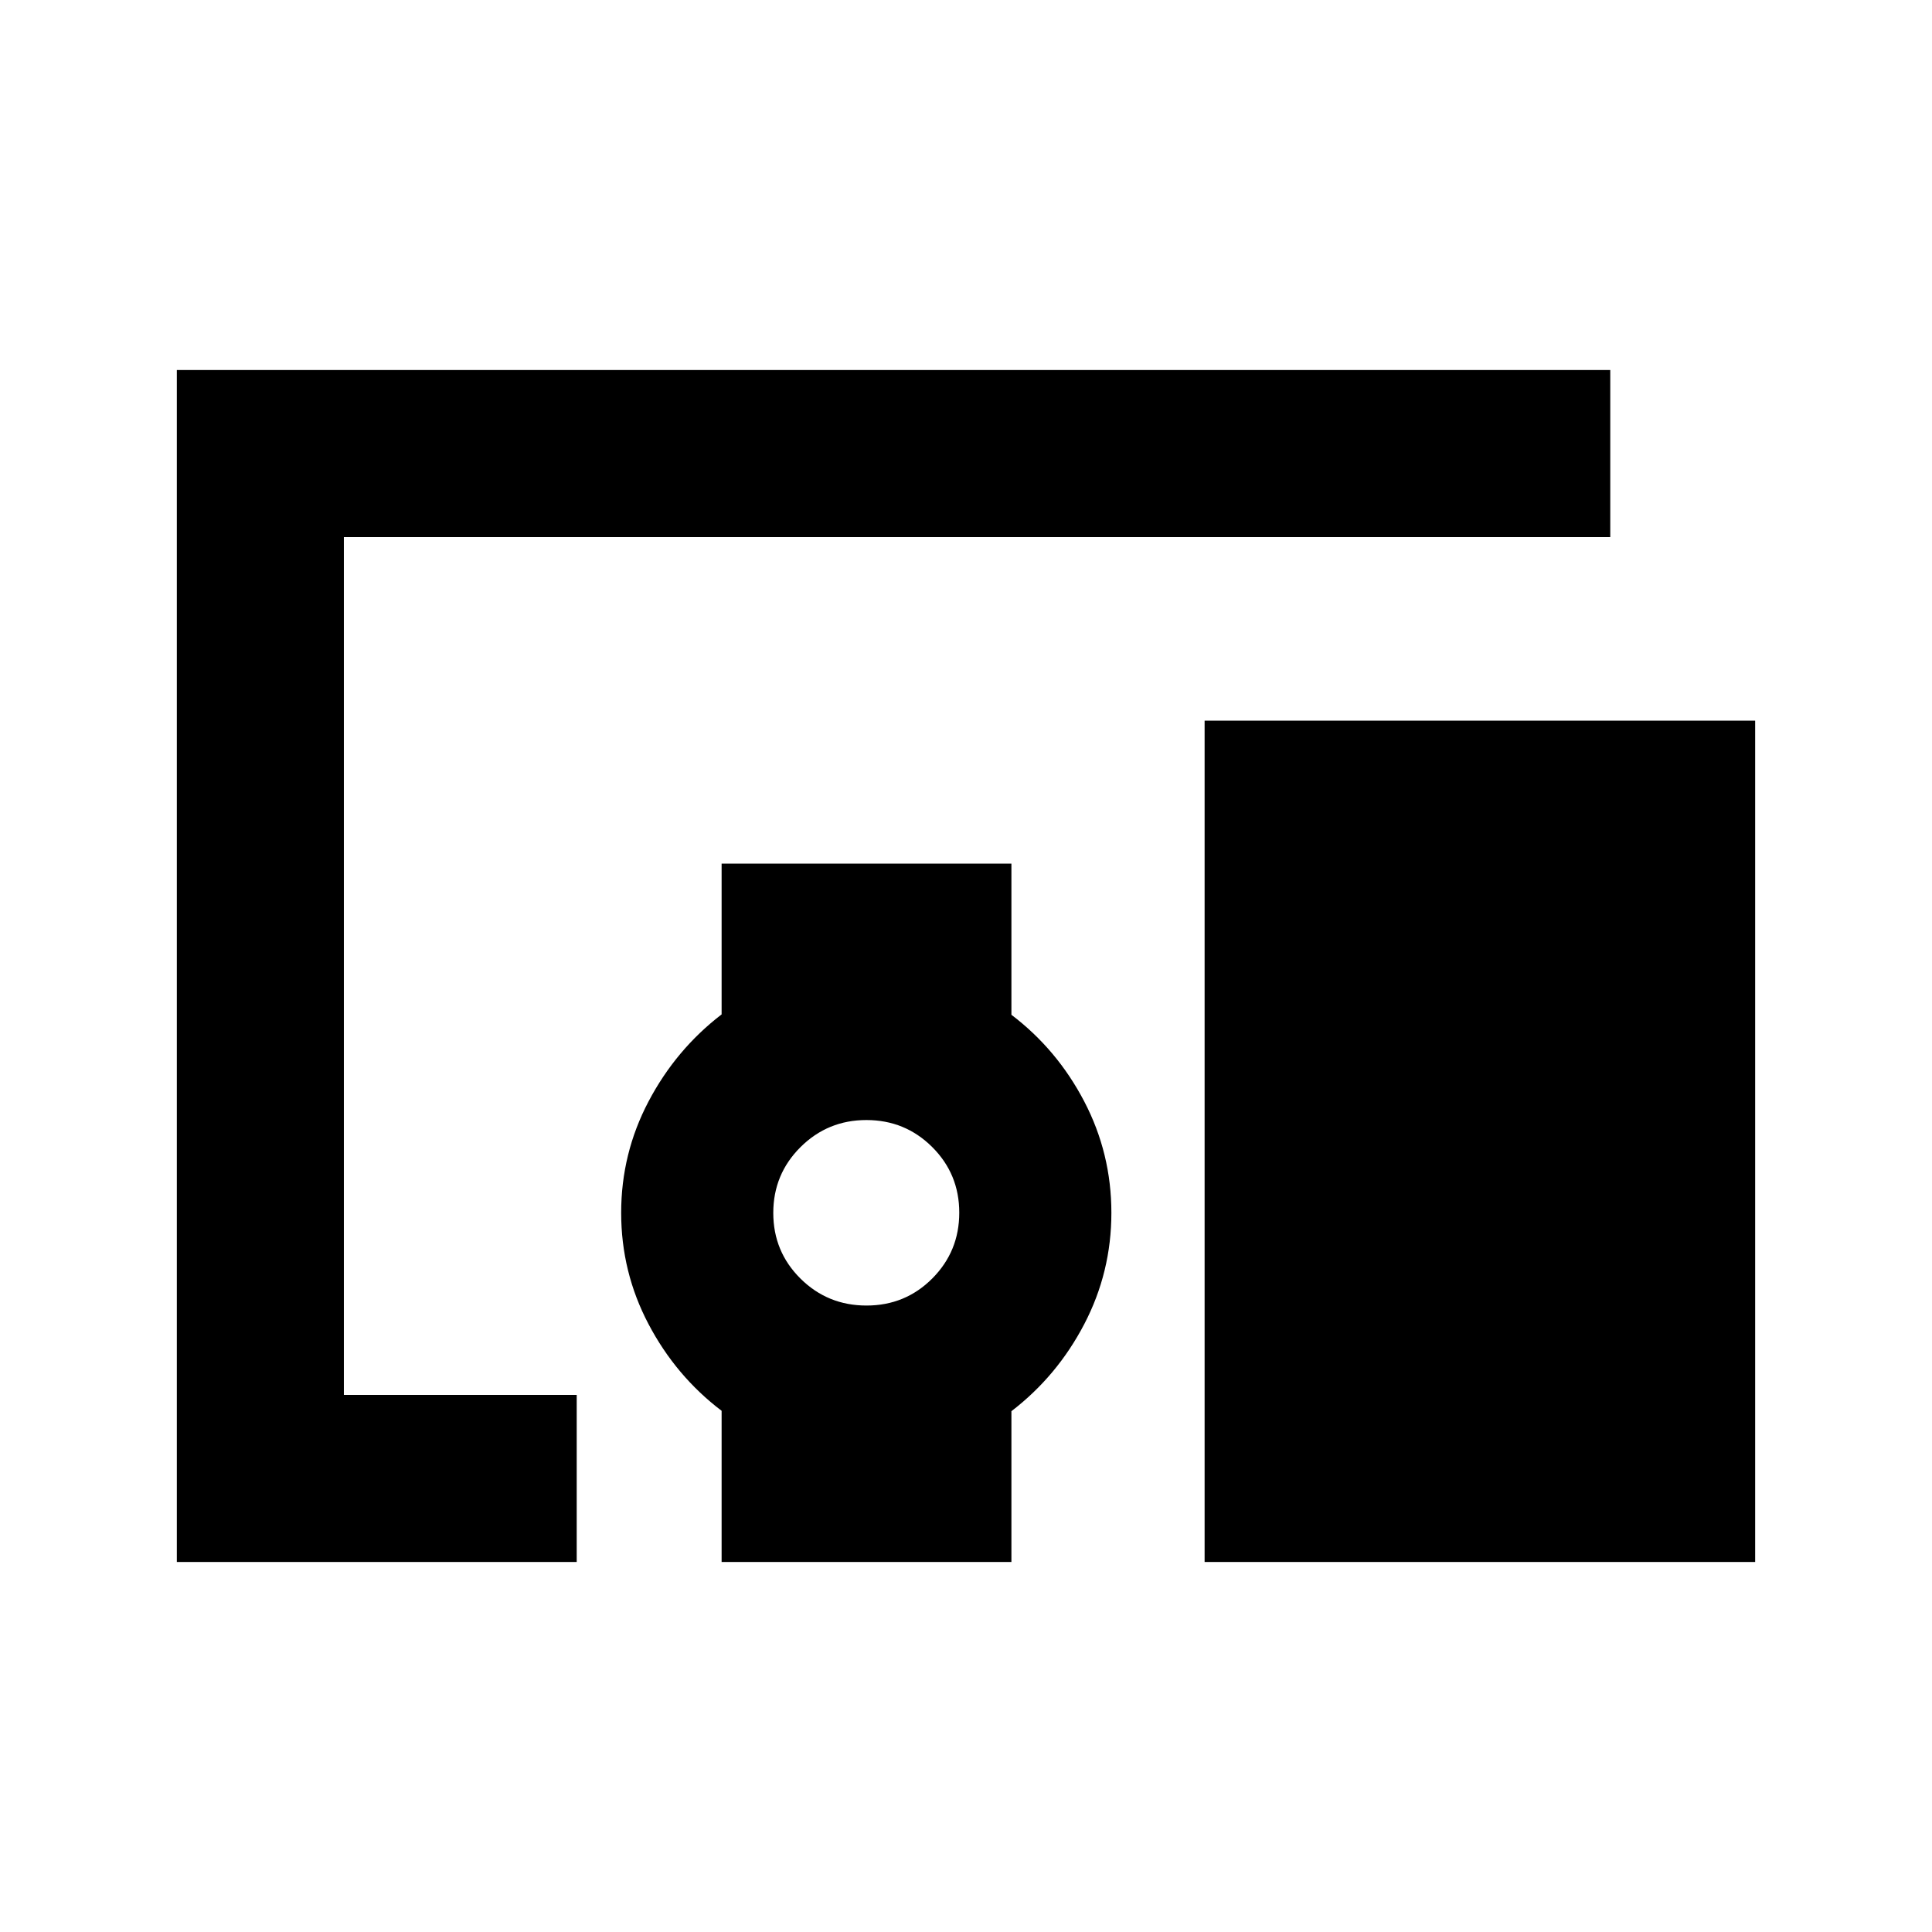 <svg xmlns="http://www.w3.org/2000/svg" height="20" viewBox="0 -960 960 960" width="20"><path d="M286.565-183.869H87.869v-592.262h712.262v83.001H170.87v426.26h115.695v83.001Zm143.986-127.414q19.297 0 32.699-13.458 13.402-13.458 13.402-32.685 0-19.226-13.458-32.628-13.459-13.402-32.685-13.402-19.226 0-32.748 13.458-13.522 13.458-13.522 32.685 0 19.226 13.508 32.628 13.507 13.402 32.804 13.402Zm441.58 127.414H598.565v-418.044h273.566v418.044Zm-513.566 0v-75.109q-22.717-17.239-36.315-43.073-13.598-25.834-13.598-55.319 0-29.484 13.598-55.318 13.598-25.834 36.315-43.266v-74.916h144v75.109q22.718 17.239 36.196 43.073 13.478 25.834 13.478 55.318 0 29.485-13.478 55.319-13.478 25.834-36.196 43.266v74.916h-144Z"/></svg>